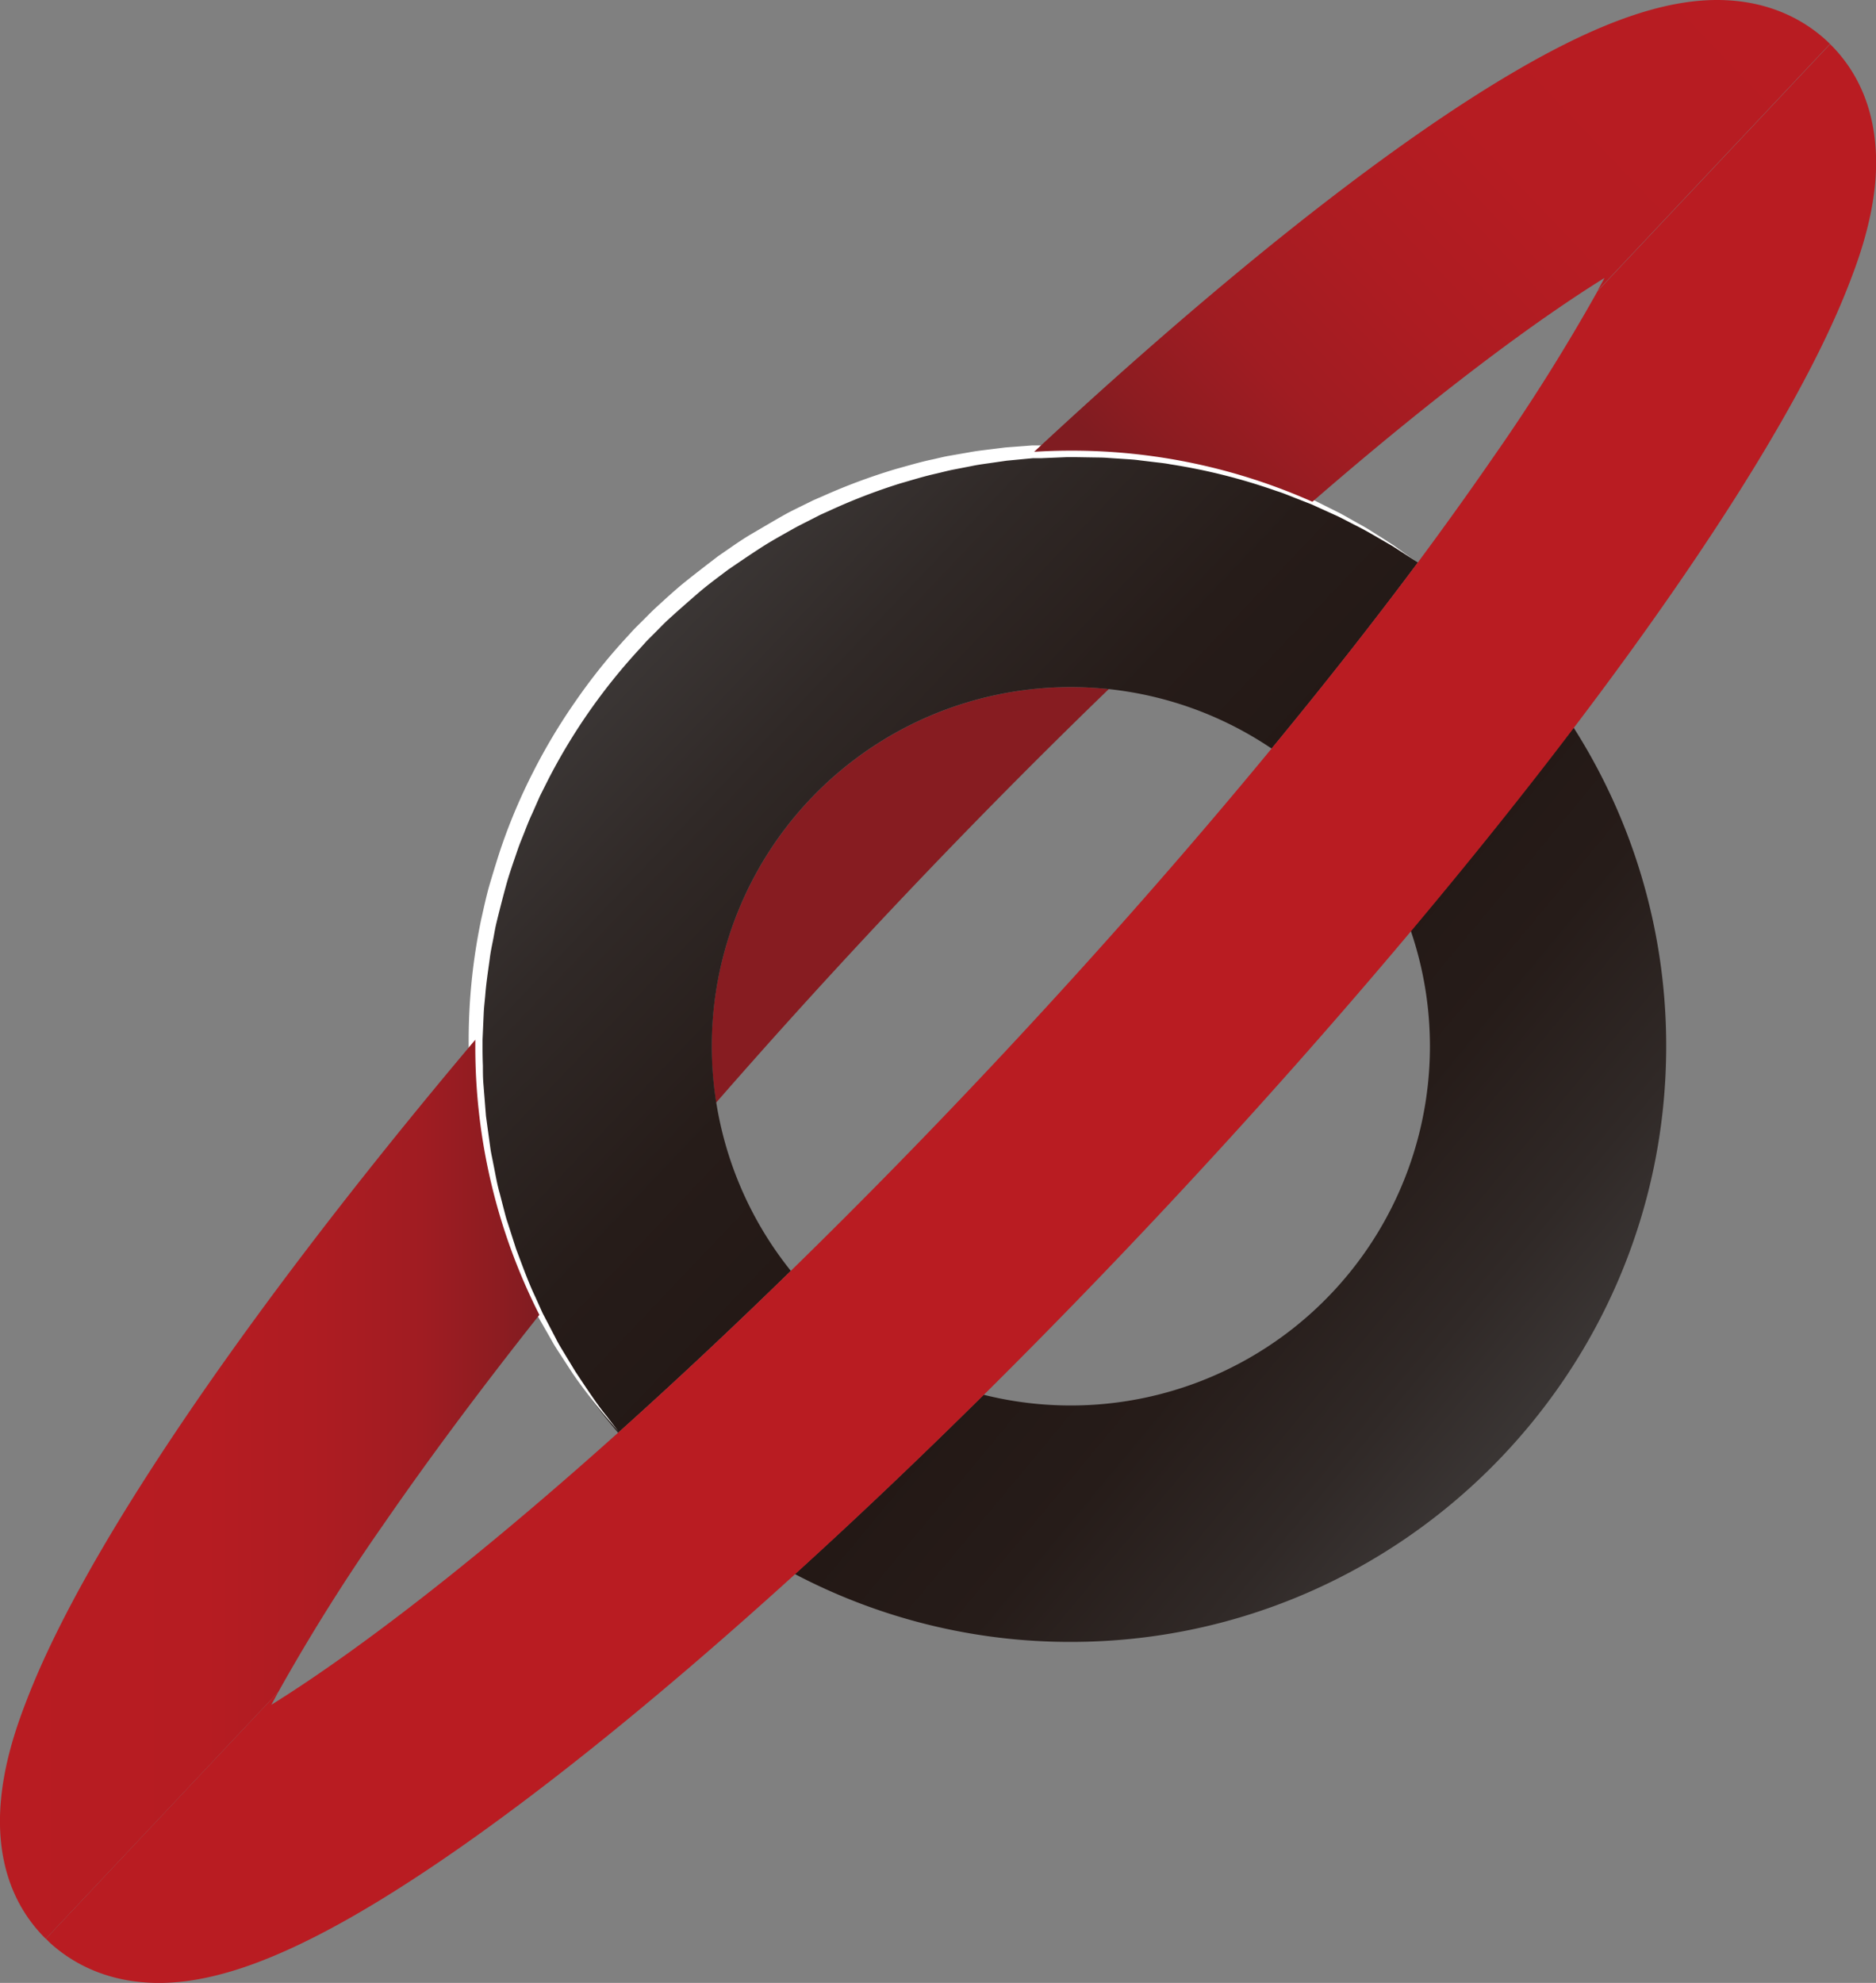 <svg id="Layer_1" data-name="Layer 1" xmlns="http://www.w3.org/2000/svg" xmlns:xlink="http://www.w3.org/1999/xlink" viewBox="0 0 477.22 504.3">
  <rect x="0" y="0" width="477.22" height="504.3" fill="#808080" stroke="none"/>
  <defs>
    <style>
      .cls-1 {
        fill: none;
      }

      .cls-2 {
        clip-path: url(#clip-path);
      }

      .cls-3 {
        fill: url(#linear-gradient);
      }

      .cls-4 {
        fill: #871c21;
      }

      .cls-5 {
        fill: url(#linear-gradient-2);
      }

      .cls-6 {
        fill: #fff;
      }

      .cls-7 {
        fill: url(#linear-gradient-3);
      }

      .cls-8 {
        fill: url(#linear-gradient-4);
      }

      .cls-9 {
        fill: #b91c22;
      }
    </style>
    <clipPath id="clip-path" transform="translate(-1240.33 -271.19)">
      <rect class="cls-1" x="725.79" y="-2" width="1446" height="904" />
    </clipPath>
    <linearGradient id="linear-gradient" x1="1536.99" y1="560.04" x2="1635.92" y2="642.19" gradientUnits="userSpaceOnUse">
      <stop offset="0" stop-color="#231815" />
      <stop offset="0.33" stop-color="#261c19" />
      <stop offset="0.68" stop-color="#302927" />
      <stop offset="1" stop-color="#3e3a39" />
    </linearGradient>
    <linearGradient id="linear-gradient-2" x1="1396.11" y1="426.86" x2="1514.17" y2="539.07" gradientUnits="userSpaceOnUse">
      <stop offset="0" stop-color="#3e3a39" />
      <stop offset="0.32" stop-color="#302927" />
      <stop offset="0.67" stop-color="#261c19" />
      <stop offset="1" stop-color="#231815" />
    </linearGradient>
    <linearGradient id="linear-gradient-3" x1="1683.44" y1="262.66" x2="1536.69" y2="402.13" gradientUnits="userSpaceOnUse">
      <stop offset="0" stop-color="#b81c22" />
      <stop offset="0.38" stop-color="#b61c22" />
      <stop offset="0.6" stop-color="#ad1c22" />
      <stop offset="0.78" stop-color="#a01c22" />
      <stop offset="0.93" stop-color="#8c1c21" />
      <stop offset="1" stop-color="#801c21" />
    </linearGradient>
    <linearGradient id="linear-gradient-4" x1="1240.33" y1="649.94" x2="1377.54" y2="649.94" xlink:href="#linear-gradient-3"
    />
  </defs>
  <title>core2</title>
  <g class="cls-2">
    <path class="cls-3" d="M1604.08,537.29a91.38,91.38,0,0,1-113.55,88.62c-16.22,16.07-32.31,31.37-48,45.6a150.55,150.55,0,0,0,70.16,17.26c83.53,0,151.49-68,151.49-151.49a150.59,150.59,0,0,0-23.57-81.07c-12.66,16.67-26.54,34-41.4,51.71A91,91,0,0,1,1604.08,537.29Z"
      transform="translate(-1240.33 -271.19)" />
    <path class="cls-4" d="M1522.39,446.44a91.38,91.38,0,0,0-99.89,105.18c12.65-14.5,25.86-29.13,39.46-43.69C1482.07,486.42,1502.43,465.72,1522.39,446.44Z"
      transform="translate(-1240.33 -271.19)" />
    <path class="cls-1" d="M1462,507.94c-13.6,14.56-26.81,29.19-39.46,43.69a91,91,0,0,0,19,42.78c18-17.6,36.32-36.3,54.42-55.66,24.19-25.88,47.13-52,67.88-77.18a90.81,90.81,0,0,0-41.39-15.12C1502.43,465.72,1482.07,486.42,1462,507.94Z"
      transform="translate(-1240.33 -271.19)" />
    <path class="cls-1" d="M1490.53,625.91a91.37,91.37,0,0,0,108.71-118c-19.08,22.74-39.76,46.07-61.53,69.37C1522.06,594.05,1506.24,610.34,1490.53,625.91Z"
      transform="translate(-1240.33 -271.19)" />
    <path class="cls-1" d="M1337.84,658.94c-13.49,19.57-22.49,34.55-28.49,45.82,11.18-7,26.07-17.37,45.49-32.88,13.54-10.82,27.88-23,42.71-36.31a152.13,152.13,0,0,1-20-30C1362.74,624.27,1349.36,642.23,1337.84,658.94Z"
      transform="translate(-1240.33 -271.19)" />
    <path class="cls-1" d="M1620,387.73c13.49-19.57,22.49-34.55,28.49-45.81-11.18,7-26.07,17.37-45.49,32.88-9.27,7.4-18.91,15.45-28.82,24.06A151.51,151.51,0,0,1,1601,414.24Q1611.17,400.57,1620,387.73Z"
      transform="translate(-1240.33 -271.19)" />
    <path class="cls-5" d="M1574.21,398.85a150.59,150.59,0,0,0-61.48-13.05c-3.13,0-6.23.11-9.3,0.29-78.66,4.79-141.29,69.87-142.16,149.52,0,0.56,0,1.11,0,1.67a150.55,150.55,0,0,0,16.3,68.3,152.13,152.13,0,0,0,20,30c14.28-12.8,29-26.6,43.94-41.17a91.31,91.31,0,0,1,122.3-132.84c13.41-16.27,25.9-32.15,37.2-47.32A151.51,151.51,0,0,0,1574.21,398.85Z"
      transform="translate(-1240.33 -271.19)" />
    <path class="cls-6" d="M1601,414.24l-4.14-2.68-2.26-1.46-2.8-1.62c-2-1.16-4.31-2.53-7-3.86-1.33-.68-2.72-1.43-4.21-2.15l-4.72-2.14c-0.82-.36-1.66-0.79-2.51-1.1l-2.68-1.05c-1.82-.69-3.69-1.52-5.67-2.13a150.4,150.4,0,0,0-27-6.78c-1.25-.25-2.54-0.38-3.83-0.53l-3.91-.47c-1.31-.19-2.65-0.26-4-0.35l-4.08-.27c-1.37-.12-2.76-0.1-4.15-0.13l-4.22-.07-1.06,0-1,0-2.17.09-4.39.18-1.11,0-0.55,0-0.46,0-2.22.21-4.49.43-4.44.64c-1.49.21-3,.41-4.48,0.73l-4.53.88c-1.52.29-3,.7-4.53,1.05-3,.66-6.05,1.62-9.1,2.49a148.59,148.59,0,0,0-18,6.94l-2.23,1-2.19,1.12c-1.46.75-2.94,1.47-4.39,2.26-2.87,1.63-5.79,3.2-8.57,5s-5.56,3.69-8.32,5.58c-2.65,2-5.39,4-7.93,6.21s-5.08,4.43-7.57,6.71c-1.22,1.16-2.39,2.39-3.59,3.58-0.59.6-1.2,1.19-1.78,1.8l-1.7,1.88a150.25,150.25,0,0,0-23.09,32.94l-2.24,4.45-2,4.53c-0.71,1.49-1.3,3-1.9,4.55s-1.24,3-1.77,4.58c-1.05,3.09-2.15,6.14-3,9.26s-1.64,6.21-2.39,9.29c-0.38,1.54-.61,3.11-0.92,4.65s-0.63,3.08-.81,4.63c-0.42,3.09-.9,6.14-1.13,9.19-0.13,1.52-.32,3-0.39,4.54l-0.2,4.51-0.1,2.23,0,1.13v0.42a0.5,0.5,0,0,0,0,.08v0.56q0,2.24.09,4.45c0,1.47,0,2.95.11,4.38l0.34,4.24,0.33,4.18,0.56,4.11,0.55,4c0.18,1.34.5,2.64,0.74,3.94,0.54,2.6.94,5.18,1.65,7.63l0.95,3.67c0.33,1.21.59,2.42,1,3.57l2.19,6.82c1.64,4.35,3.13,8.53,4.92,12.28l1.26,2.8c0.21,0.45.41,0.94,0.61,1.34l0.68,1.31,2.61,5c0.8,1.63,1.74,3.07,2.58,4.49l2.43,4c3.3,5,5.93,8.91,8,11.4l3,3.92-3.19-3.76a139.31,139.31,0,0,1-8.5-11.07l-2.6-4c-0.9-1.4-1.91-2.84-2.76-4.43l-2.8-4.9-0.73-1.28c-0.26-.48-0.46-0.91-0.69-1.37L1374.9,602c-2-3.73-3.62-7.89-5.45-12.25l-2.43-6.85c-0.44-1.16-.74-2.38-1.11-3.6l-1.07-3.7c-0.79-2.48-1.26-5.09-1.88-7.72-0.28-1.32-.64-2.64-0.86-4l-0.67-4.11-0.67-4.19-0.43-4.31-0.43-4.38c-0.1-1.46-.13-2.92-0.2-4.39a150.56,150.56,0,0,1,3-37.32c0.72-3.18,1.39-6.4,2.34-9.57s1.91-6.36,3-9.55a146.48,146.48,0,0,1,8-18.7,149.37,149.37,0,0,1,10.63-17.73,147.3,147.3,0,0,1,13-16.28l1.76-1.93c0.6-.63,1.23-1.23,1.84-1.85,1.24-1.22,2.45-2.48,3.71-3.67,2.57-2.34,5.11-4.71,7.82-6.88s5.45-4.27,8.19-6.37c2.85-1.94,5.64-4,8.59-5.71s5.88-3.48,8.85-5.13c1.5-.8,3-1.52,4.54-2.28l2.27-1.12,2.31-1a152.73,152.73,0,0,1,18.6-6.92c3.14-.86,6.24-1.8,9.37-2.45,1.56-.34,3.1-0.75,4.67-1l4.66-.81c1.54-.3,3.1-0.48,4.64-0.67l4.61-.57,4.5-.34,2.23-.17,0.65,0H1504l1.11,0a148,148,0,0,1,33.38,2.35,140.83,140.83,0,0,1,27.17,7.78c2,0.7,3.81,1.58,5.61,2.35l2.64,1.15c0.9,0.37,1.69.82,2.51,1.22l4.67,2.33c1.47,0.78,2.84,1.59,4.15,2.32s2.57,1.41,3.7,2.14l3.17,2,2.72,1.76,2.19,1.57Z"
      transform="translate(-1240.33 -271.19)" />
    <path class="cls-7" d="M1704.87,281.43c-5.1-4.67-14.06-10.24-27.76-10.24s-30,5.69-51,17.92c-16.84,9.8-36.64,23.77-58.85,41.51-20,16-41.57,34.74-63.86,55.47,3.08-.19,6.18-0.29,9.3-0.29a150.62,150.62,0,0,1,61.48,13c9.91-8.6,19.55-16.65,28.82-24.05,19.42-15.51,34.3-25.91,45.49-32.88-0.56,1.05-1.16,2.15-1.77,3.26l59.13-62.77C1705.54,282.08,1705.22,281.75,1704.87,281.43Z"
      transform="translate(-1240.33 -271.19)" />
    <path class="cls-8" d="M1337.84,658.95c11.52-16.71,24.9-34.67,39.7-53.36a150.55,150.55,0,0,1-16.3-68.3c0-.56,0-1.12,0-1.67-31.31,37.12-58.42,72.72-79.05,104-16.61,25.18-28.39,46.64-35,63.79-1.82,4.72-5.61,14.53-6.62,25.61-1.32,14.46,2.63,26.61,11.41,35.26l59.15-62.79A500,500,0,0,1,1337.84,658.95Z"
      transform="translate(-1240.33 -271.19)" />
    <path class="cls-9" d="M1705.88,282.41l-59.13,62.77A500.33,500.33,0,0,1,1620,387.73q-8.83,12.8-19,26.51c-11.31,15.17-23.8,31.05-37.2,47.32-20.75,25.18-43.69,51.29-67.88,77.18-18.09,19.36-36.39,38.07-54.42,55.66-14.92,14.57-29.65,28.37-43.94,41.17-14.83,13.29-29.17,25.49-42.71,36.31-19.41,15.51-34.31,25.91-45.49,32.88,0.57-1.06,1.17-2.17,1.79-3.3L1252,764.26c0.34,0.33.67,0.67,1,1,5.1,4.67,14.05,10.24,27.76,10.24s30-5.7,51-17.92c16.83-9.8,36.63-23.77,58.85-41.52,16.42-13.11,33.91-28.12,52-44.54,15.66-14.23,31.75-29.53,48-45.6,15.71-15.57,31.53-31.86,47.18-48.6,21.77-23.3,42.45-46.64,61.53-69.37,14.86-17.71,28.74-35,41.4-51.71,13.07-17.21,24.83-33.7,35-49.14,16.61-25.18,28.39-46.64,35-63.78,1.82-4.72,5.61-14.53,6.63-25.61C1718.61,303.21,1714.66,291.06,1705.88,282.41Z"
      transform="translate(-1240.33 -271.19)" />
  </g>
</svg>

